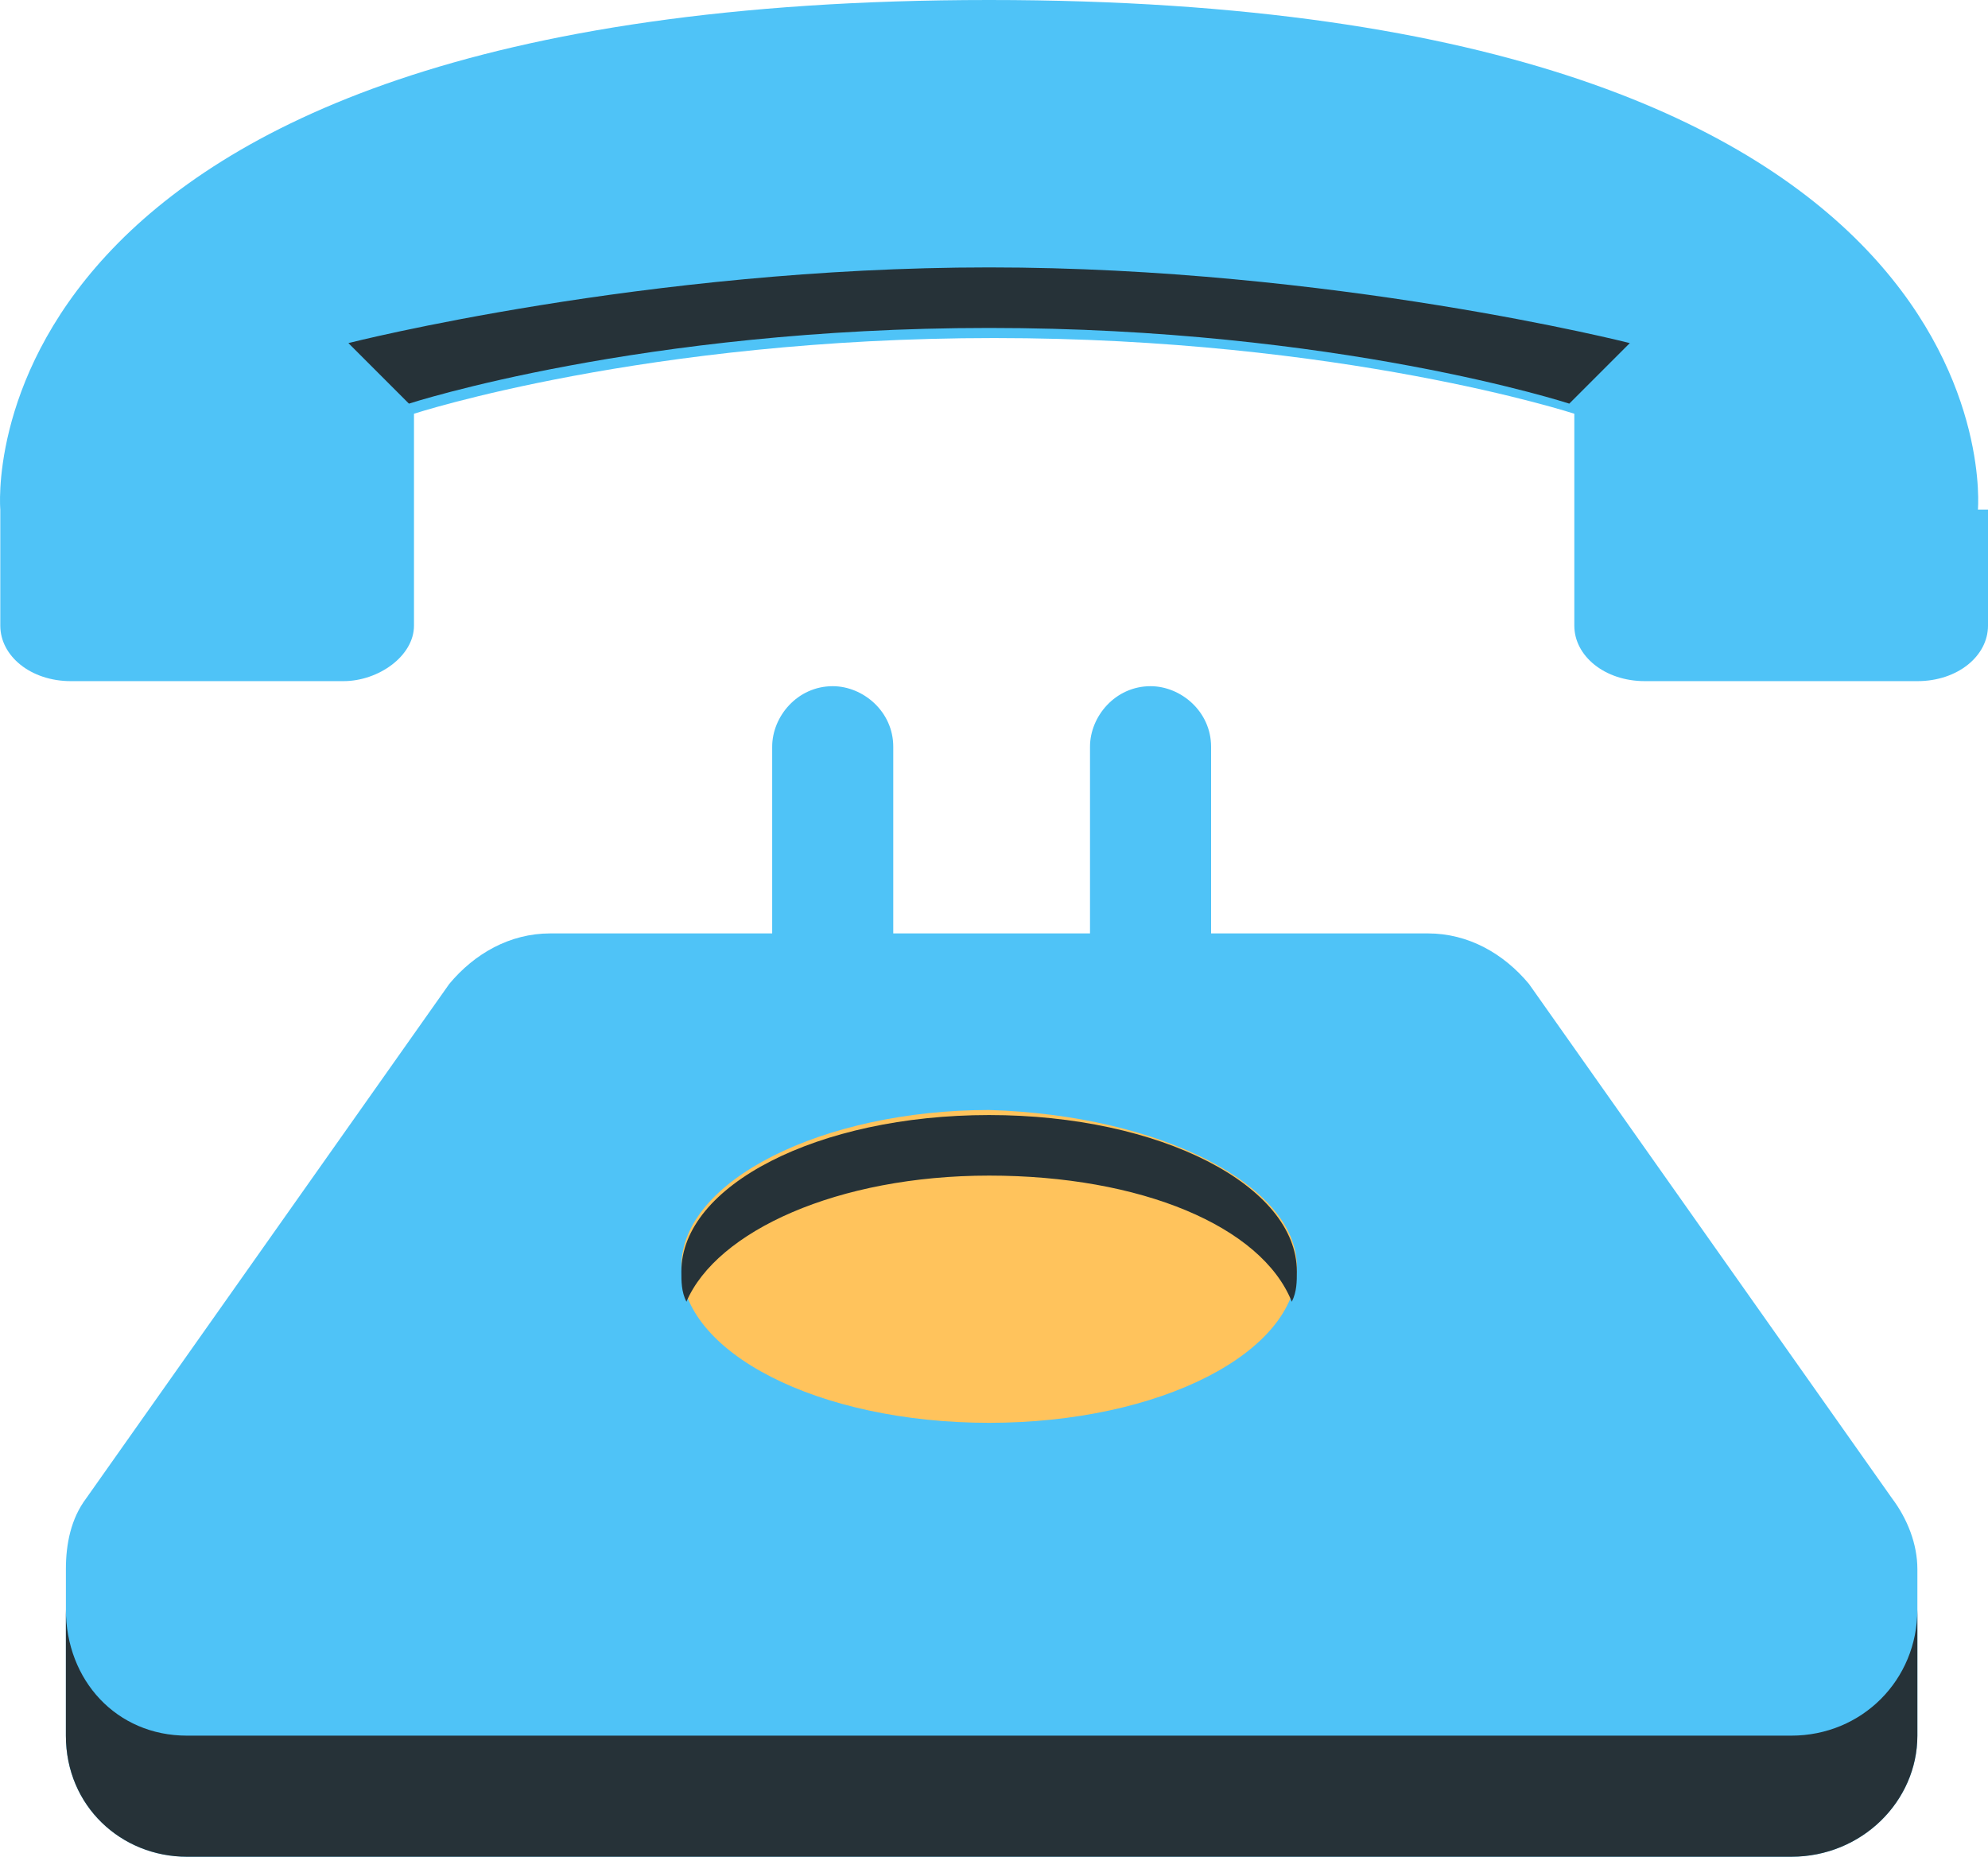 <?xml version="1.0" encoding="UTF-8" standalone="no"?>
<!-- Generator: Adobe Illustrator 19.0.0, SVG Export Plug-In . SVG Version: 6.00 Build 0)  -->

<svg
   xmlns:dc="http://purl.org/dc/elements/1.1/"
   xmlns:cc="http://creativecommons.org/ns#"
   xmlns:rdf="http://www.w3.org/1999/02/22-rdf-syntax-ns#"
   xmlns:svg="http://www.w3.org/2000/svg"
   xmlns="http://www.w3.org/2000/svg"
   xmlns:sodipodi="http://sodipodi.sourceforge.net/DTD/sodipodi-0.dtd"
   xmlns:inkscape="http://www.inkscape.org/namespaces/inkscape"
   version="1.1"
   id="Layer_1"
   x="0px"
   y="0px"
   viewBox="0 0 39.406 36.8"
   xml:space="preserve"
   sodipodi:docname="contact-info-icon-3.svg"
   width="39.406"
   height="36.8"
   inkscape:version="0.92.0 r15299"><defs
     id="defs19" /><sodipodi:namedview
     pagecolor="#ffffff"
     bordercolor="#666666"
     borderopacity="1"
     objecttolerance="10"
     gridtolerance="10"
     guidetolerance="10"
     inkscape:pageopacity="0"
     inkscape:pageshadow="2"
     inkscape:window-width="1920"
     inkscape:window-height="1017"
     id="namedview17"
     showgrid="false"
     inkscape:zoom="12.685759"
     inkscape:cx="33.308513"
     inkscape:cy="17.811028"
     inkscape:window-x="-8"
     inkscape:window-y="-8"
     inkscape:window-maximized="1"
     inkscape:current-layer="Layer_1" /><style
     type="text/css"
     id="style2">
	.st0{fill:#4FC3F7;}
	.st1{fill:#263238;}
	.st2{fill:#FFC35C;}
</style><path
     class="st0"
     d="m 37.506,29.7 -7.2,-10.2 c -0.5,-0.6 -1.2,-1 -2,-1 h -4.3 v -3.7 c 0,-0.7 -0.6,-1.2 -1.2,-1.2 -0.7,0 -1.2,0.6 -1.2,1.2 v 3.7 h -2 -1.9 v -3.7 c 0,-0.7 -0.6,-1.2 -1.2,-1.2 -0.7,0 -1.2,0.6 -1.2,1.2 v 3.7 h -4.4 c -0.8,0 -1.5,0.4 -2,1 l -7.2,10.2 c -0.3,0.4 -0.4,0.9 -0.4,1.4 v 3.3 c 0,1.4 1.1,2.4 2.4,2.4 h 15.9 15.9 c 1.4,0 2.5,-1.1 2.5,-2.4 v -3.3 c 0,-0.5 -0.2,-1 -0.5,-1.4 z"
     id="path4"
     inkscape:connector-curvature="0"
     style="fill:#4fc3f7" /><path
     class="st1"
     d="m 35.506,34.4 h -15.9 -15.9 c -1.4,0 -2.4,-1.1 -2.4,-2.5 v 2.5 c 0,1.4 1.1,2.4 2.4,2.4 h 15.9 15.9 c 1.4,0 2.5,-1.1 2.5,-2.4 v -2.5 c 0,1.4 -1.1,2.5 -2.5,2.5 z"
     id="path6"
     inkscape:connector-curvature="0"
     style="fill:#263238" /><path
     class="st0"
     d="m 39.206,10.1 c 0,0 0.9,-10.1 -19.6,-10.1 V 0 0 C -0.894,0 0.006,10.1 0.006,10.1 v 2.3 c 0,0.6 0.6,1.1 1.4,1.1 h 5.4 c 0.7,0 1.4,-0.5 1.4,-1.1 V 10.1 8.2 c 0,0 4.6,-1.5 11.5,-1.5 6.9,0 11.5,1.5 11.5,1.5 v 1.9 2.3 c 0,0.6 0.6,1.1 1.4,1.1 h 5.4 c 0.8,0 1.4,-0.5 1.4,-1.1 v -2.3 z"
     id="path8"
     inkscape:connector-curvature="0"
     style="fill:#4fc3f7" /><path
     class="st1"
     d="m 32.306,6.8 c 0,0 -5.9,-1.5 -12.7,-1.5 -6.8,0 -12.7,1.5 -12.7,1.5 l 1.2,1.2 c 0,0 4.6,-1.5 11.5,-1.5 6.9,0 11.5,1.5 11.5,1.5 z"
     id="path10"
     inkscape:connector-curvature="0"
     style="fill:#263238" /><path
     class="st2"
     d="m 25.706,25.1 c 0,1.7 -2.7,3.1 -6.1,3.1 -3.4,0 -6.1,-1.4 -6.1,-3.1 0,-1.7 2.8,-3.1 6.1,-3.1 3.4,0.1 6.1,1.5 6.1,3.1 z"
     id="path12"
     inkscape:connector-curvature="0"
     style="fill:#ffc35c" /><path
     class="st1"
     d="m 19.606,23.3 c 3,0 5.4,1 6,2.5 0.1,-0.2 0.1,-0.4 0.1,-0.6 0,-1.7 -2.7,-3.1 -6.1,-3.1 -3.4,0 -6.1,1.4 -6.1,3.1 0,0.2 0,0.4 0.1,0.6 0.6,-1.4 3,-2.5 6,-2.5 z"
     id="path14"
     inkscape:connector-curvature="0"
     style="fill:#263238" /></svg>